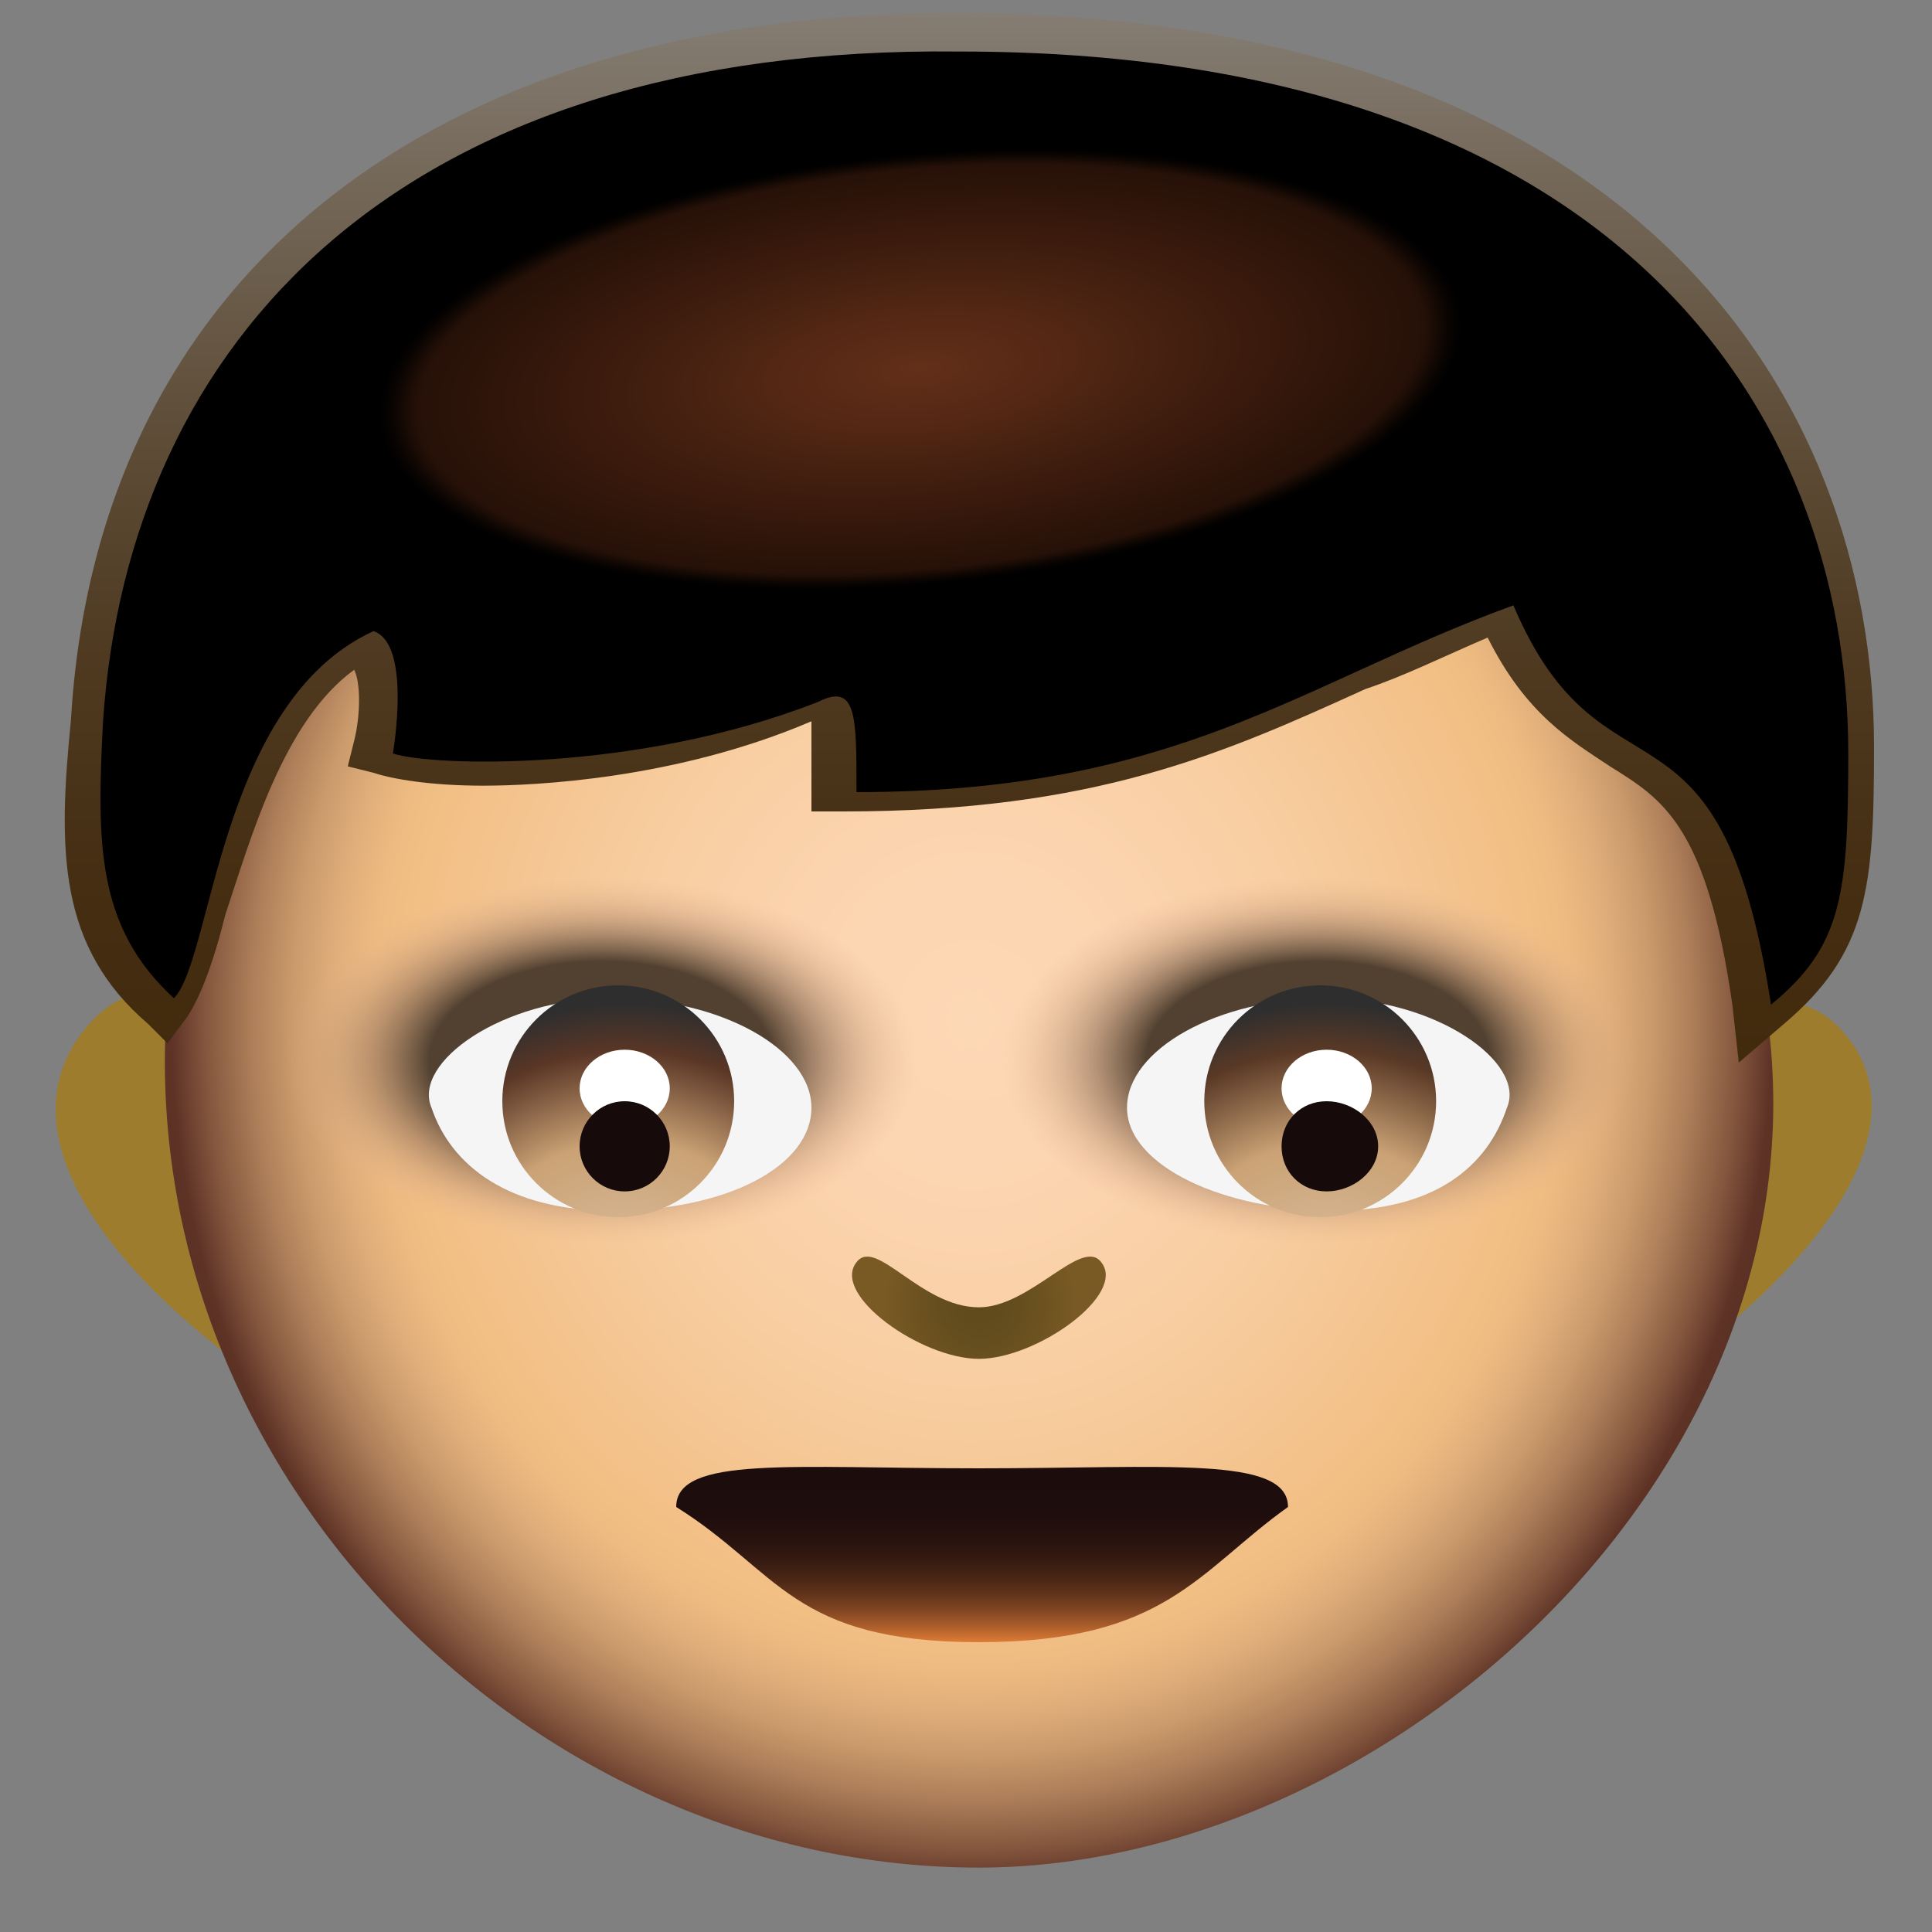 <?xml version="1.0" encoding="utf-8"?>
<!-- Generator: Adobe Illustrator 15.0.2, SVG Export Plug-In  -->
<!DOCTYPE svg PUBLIC "-//W3C//DTD SVG 1.1//EN" "http://www.w3.org/Graphics/SVG/1.1/DTD/svg11.dtd">
<svg version="1.1"
	 xmlns="http://www.w3.org/2000/svg" xmlns:xlink="http://www.w3.org/1999/xlink" xmlns:a="http://ns.adobe.com/AdobeSVGViewerExtensions/3.0/"
	 viewBox="-0.9 -0.2 30 30"
	 overflow="visible" enable-background="new -0.9 -0.2 30 30" xml:space="preserve">
<rect x="-0.9" y="-0.2" width="30" height="30" fill="#808080" stroke="none"/>
<defs>
</defs>
<path fill="#9D7D2D" d="M0.4,15.8c2.2-2.8,7,4.6,13.7,4.6c5.9,0,11.5-6.9,13.6-4.6c2.7,3-7,9.2-13.6,9.2C7.4,25-2.2,19.1,0.4,15.8z"
	/>
<radialGradient id="SVGID_1_" cx="14.198" cy="15.649" r="12.424" gradientTransform="matrix(-1.072 0 0 -1.158 29.409 33.769)" gradientUnits="userSpaceOnUse">
	<stop  offset="0" style="stop-color:#FDD8B6"/>
	<stop  offset="0.175" style="stop-color:#FCD5B1"/>
	<stop  offset="0.391" style="stop-color:#F8CEA2"/>
	<stop  offset="0.627" style="stop-color:#F3C189"/>
	<stop  offset="0.657" style="stop-color:#F2BF85"/>
	<stop  offset="0.699" style="stop-color:#EEBB82"/>
	<stop  offset="0.745" style="stop-color:#E0AE7A"/>
	<stop  offset="0.793" style="stop-color:#CA9A6C"/>
	<stop  offset="0.842" style="stop-color:#AC7D58"/>
	<stop  offset="0.892" style="stop-color:#85583F"/>
	<stop  offset="0.934" style="stop-color:#5E3326"/>
	<stop  offset="0.95" style="stop-color:#593124"/>
	<stop  offset="0.969" style="stop-color:#4A2B1E"/>
	<stop  offset="0.99" style="stop-color:#322014"/>
	<stop  offset="1" style="stop-color:#241A0E"/>
</radialGradient>
<path fill="url(#SVGID_1_)" d="M13.5,2.5C6.9,2.5,2.3,7.9,1.7,15.3c-0.6,7.3,5.6,13.5,12.6,13.5c6.4,0,13.4-6.3,12.2-13.5
	C25.2,7.6,20,2.5,13.5,2.5z"/>
<linearGradient id="SVGID_2_" gradientUnits="userSpaceOnUse" x1="14.167" y1="16.23" x2="14.167" y2="4.882812e-04">
	<stop  offset="0" style="stop-color:#422A0D"/>
	<stop  offset="0.176" style="stop-color:#452E12"/>
	<stop  offset="0.385" style="stop-color:#4F3A21"/>
	<stop  offset="0.612" style="stop-color:#5F4E39"/>
	<stop  offset="0.85" style="stop-color:#75695A"/>
	<stop  offset="1" style="stop-color:#857D73"/>
</linearGradient>
<path fill="url(#SVGID_2_)" d="M26,15.4c-0.4-2.8-1.1-3.2-1.9-3.7c-0.6-0.4-1.3-0.8-1.9-2c-0.7,0.3-1.3,0.6-1.9,0.8
	c-2.2,1-4.2,1.9-8.1,1.9h-0.5l0-0.9c0-0.2,0-0.3,0-0.5c-2.1,0.9-4.3,1-5.1,1c-0.8,0-1.4-0.1-1.7-0.2l-0.4-0.1l0.1-0.4
	c0.1-0.4,0.1-0.9,0-1.1c-1.1,0.8-1.6,2.6-2,3.8c-0.2,0.8-0.4,1.3-0.6,1.6L1.7,16l-0.3-0.3C0,14.5,0,13,0.2,11C0.6,4.1,5.8,0,13.9,0
	c10.5,0,14.3,5.9,14.3,11.4c0,2.2-0.1,3.2-1.4,4.3l-0.7,0.6L26,15.4z"/>
<radialGradient id="SVGID_3_" cx="14.167" cy="7.892" r="10.922" gradientTransform="matrix(1 0 0 0.6 0 3.157)" gradientUnits="userSpaceOnUse">
	<stop  offset="5.524862e-03" style="stop-color:#000000"/>
	<stop  offset="1" style="stop-color:#000000"/>
</radialGradient>
<path fill="url(#SVGID_3_)" d="M0.7,11c-0.1,1.9-0.1,3.2,1.1,4.3c0.6-0.6,0.7-4.6,3.1-5.7c0.6,0.2,0.3,1.9,0.3,1.9
	c0.6,0.2,3.8,0.3,6.6-0.8c0.6-0.3,0.6,0.2,0.6,1.4c5,0,6.9-1.7,10.2-2.9c1.4,3.3,3.2,1,4,6.2c1.1-0.9,1.2-1.7,1.2-3.9
	c0-5.4-3.7-10.9-13.8-10.9C5.3,0.5,1.1,5.1,0.7,11z"/>
<linearGradient id="SVGID_4_" gradientUnits="userSpaceOnUse" x1="14.319" y1="25.297" x2="14.319" y2="22.591">
	<stop  offset="0" style="stop-color:#DE7B35"/>
	<stop  offset="1.889086e-02" style="stop-color:#D27433"/>
	<stop  offset="9.639543e-02" style="stop-color:#A85C2A"/>
	<stop  offset="0.18" style="stop-color:#824622"/>
	<stop  offset="0.27" style="stop-color:#62341B"/>
	<stop  offset="0.366" style="stop-color:#492615"/>
	<stop  offset="0.472" style="stop-color:#351A11"/>
	<stop  offset="0.593" style="stop-color:#27120E"/>
	<stop  offset="0.742" style="stop-color:#1E0D0D"/>
	<stop  offset="1" style="stop-color:#1C0C0C"/>
</linearGradient>
<path fill="url(#SVGID_4_)" d="M19.1,23.2c-1.4,1-1.9,2.1-4.8,2.1c-2.9,0-3.1-1.1-4.7-2.1c0-0.8,1.8-0.6,4.7-0.6
	C17.2,22.6,19.1,22.4,19.1,23.2z"/>
<radialGradient id="SVGID_5_" cx="14.319" cy="20.072" r="1.525" gradientUnits="userSpaceOnUse">
	<stop  offset="0" style="stop-color:#5F4A1D"/>
	<stop  offset="0.376" style="stop-color:#644D1E"/>
	<stop  offset="0.825" style="stop-color:#735622"/>
	<stop  offset="0.995" style="stop-color:#7A5A24"/>
</radialGradient>
<path fill="url(#SVGID_5_)" d="M12.4,19.4c0.3-0.4,1,0.7,1.9,0.7c0.8,0,1.6-1.1,1.9-0.7c0.4,0.5-1,1.5-1.9,1.5
	C13.4,20.9,12,19.9,12.4,19.4z"/>
<radialGradient id="SVGID_6_" cx="8.44" cy="16.189" r="4.933" gradientTransform="matrix(1 0 0 0.578 0 6.912)" gradientUnits="userSpaceOnUse">
	<stop  offset="0.541" style="stop-color:#524131"/>
	<stop  offset="0.556" style="stop-color:#584635;stop-opacity:0.968"/>
	<stop  offset="0.709" style="stop-color:#93735B;stop-opacity:0.636"/>
	<stop  offset="0.839" style="stop-color:#BE9577;stop-opacity:0.352"/>
	<stop  offset="0.94" style="stop-color:#D8A988;stop-opacity:0.131"/>
	<stop  offset="1" style="stop-color:#E2B18E;stop-opacity:0"/>
</radialGradient>
<path fill="url(#SVGID_6_)" d="M8.6,19.7c-3.3,0-5.8-1.5-5.8-3.4c0-1.9,2.5-3.4,5.8-3.4c2.7,0,4.5,1.1,5.3,3.1
	c0.3,0.6,0.1,1.3-0.4,1.9C12.6,18.9,10.6,19.7,8.6,19.7z"/>
<path fill="#F5F5F5" d="M5.8,17c-0.3-0.7,1.1-1.7,2.8-1.7s3.1,0.8,3.1,1.7s-1.3,1.6-3.1,1.6C7,18.6,6.1,17.9,5.8,17z"/>
<radialGradient id="SVGID_7_" cx="19.567" cy="16.189" r="4.932" gradientTransform="matrix(1 0 0 0.578 0 6.912)" gradientUnits="userSpaceOnUse">
	<stop  offset="0.541" style="stop-color:#524131"/>
	<stop  offset="0.556" style="stop-color:#584635;stop-opacity:0.968"/>
	<stop  offset="0.709" style="stop-color:#93735B;stop-opacity:0.636"/>
	<stop  offset="0.839" style="stop-color:#BE9577;stop-opacity:0.352"/>
	<stop  offset="0.94" style="stop-color:#D8A988;stop-opacity:0.131"/>
	<stop  offset="1" style="stop-color:#E2B18E;stop-opacity:0"/>
</radialGradient>
<path fill="url(#SVGID_7_)" d="M19.4,19.7c-2,0-4-0.7-4.9-1.8c-0.5-0.6-0.7-1.3-0.4-1.9c0.8-2,2.7-3.1,5.3-3.1
	c3.3,0,5.8,1.5,5.8,3.4C25.2,18.2,22.7,19.7,19.4,19.7z"/>
<path fill="#F5F5F5" d="M22.5,17c0.3-0.7-1.1-1.7-2.8-1.7c-1.7,0-3.1,0.8-3.1,1.7s1.5,1.6,3.2,1.6C21.4,18.6,22.2,17.9,22.5,17z"/>
<g>
	<g>
		<radialGradient id="SVGID_8_" cx="8.819" cy="20.1" r="4.985" gradientUnits="userSpaceOnUse">
			<stop  offset="0" style="stop-color:#DEC4A7"/>
			<stop  offset="0.517" style="stop-color:#CAA275"/>
			<stop  offset="0.799" style="stop-color:#5A3626"/>
			<stop  offset="0.946" style="stop-color:#2E2E2E"/>
		</radialGradient>
		<circle fill="url(#SVGID_8_)" cx="8.7" cy="16.9" r="1.8"/>
		<radialGradient id="SVGID_9_" cx="19.682" cy="20.1" r="4.987" gradientUnits="userSpaceOnUse">
			<stop  offset="0" style="stop-color:#DEC4A7"/>
			<stop  offset="0.511" style="stop-color:#CAA275"/>
			<stop  offset="0.799" style="stop-color:#5A3926"/>
			<stop  offset="0.946" style="stop-color:#2E2E2E"/>
		</radialGradient>
		<circle fill="url(#SVGID_9_)" cx="19.6" cy="16.9" r="1.8"/>
	</g>
</g>
<ellipse fill="#FFFFFF" cx="8.8" cy="16.7" rx="0.7" ry="0.6"/>
<ellipse fill="#FFFFFF" cx="19.7" cy="16.7" rx="0.7" ry="0.6"/>
<circle fill="#160A0B" cx="8.8" cy="17.6" r="0.7"/>
<path fill="#160A0B" d="M20.5,17.6c0,0.4-0.4,0.7-0.8,0.7c-0.4,0-0.7-0.3-0.7-0.7c0-0.4,0.3-0.7,0.7-0.7
	C20.1,16.9,20.5,17.2,20.5,17.6z"/>
<radialGradient id="SVGID_10_" cx="13.39" cy="5.923" r="7.378" gradientTransform="matrix(1.148 -0.112 4.418476e-02 0.454 -2.242 4.341)" gradientUnits="userSpaceOnUse">
	<stop  offset="0" style="stop-color:#632F19"/>
	<stop  offset="0.276" style="stop-color:#5B2B16;stop-opacity:0.908"/>
	<stop  offset="0.704" style="stop-color:#451F0F;stop-opacity:0.764"/>
	<stop  offset="0.923" style="stop-color:#37180B;stop-opacity:0.691"/>
	<stop  offset="0.943" style="stop-color:#32160A;stop-opacity:0.513"/>
	<stop  offset="0.965" style="stop-color:#251007;stop-opacity:0.316"/>
	<stop  offset="0.988" style="stop-color:#0F0703;stop-opacity:0.11"/>
	<stop  offset="1" style="stop-color:#000000;stop-opacity:0"/>
</radialGradient>
<path fill="url(#SVGID_10_)" d="M24.4,4.5c0.2,2.5-4.5,5.1-10.6,5.7c-6.1,0.6-11.2-1-11.5-3.5s4.5-5.1,10.6-5.7
	C19,0.3,24.2,1.9,24.4,4.5z"/>
</svg>
